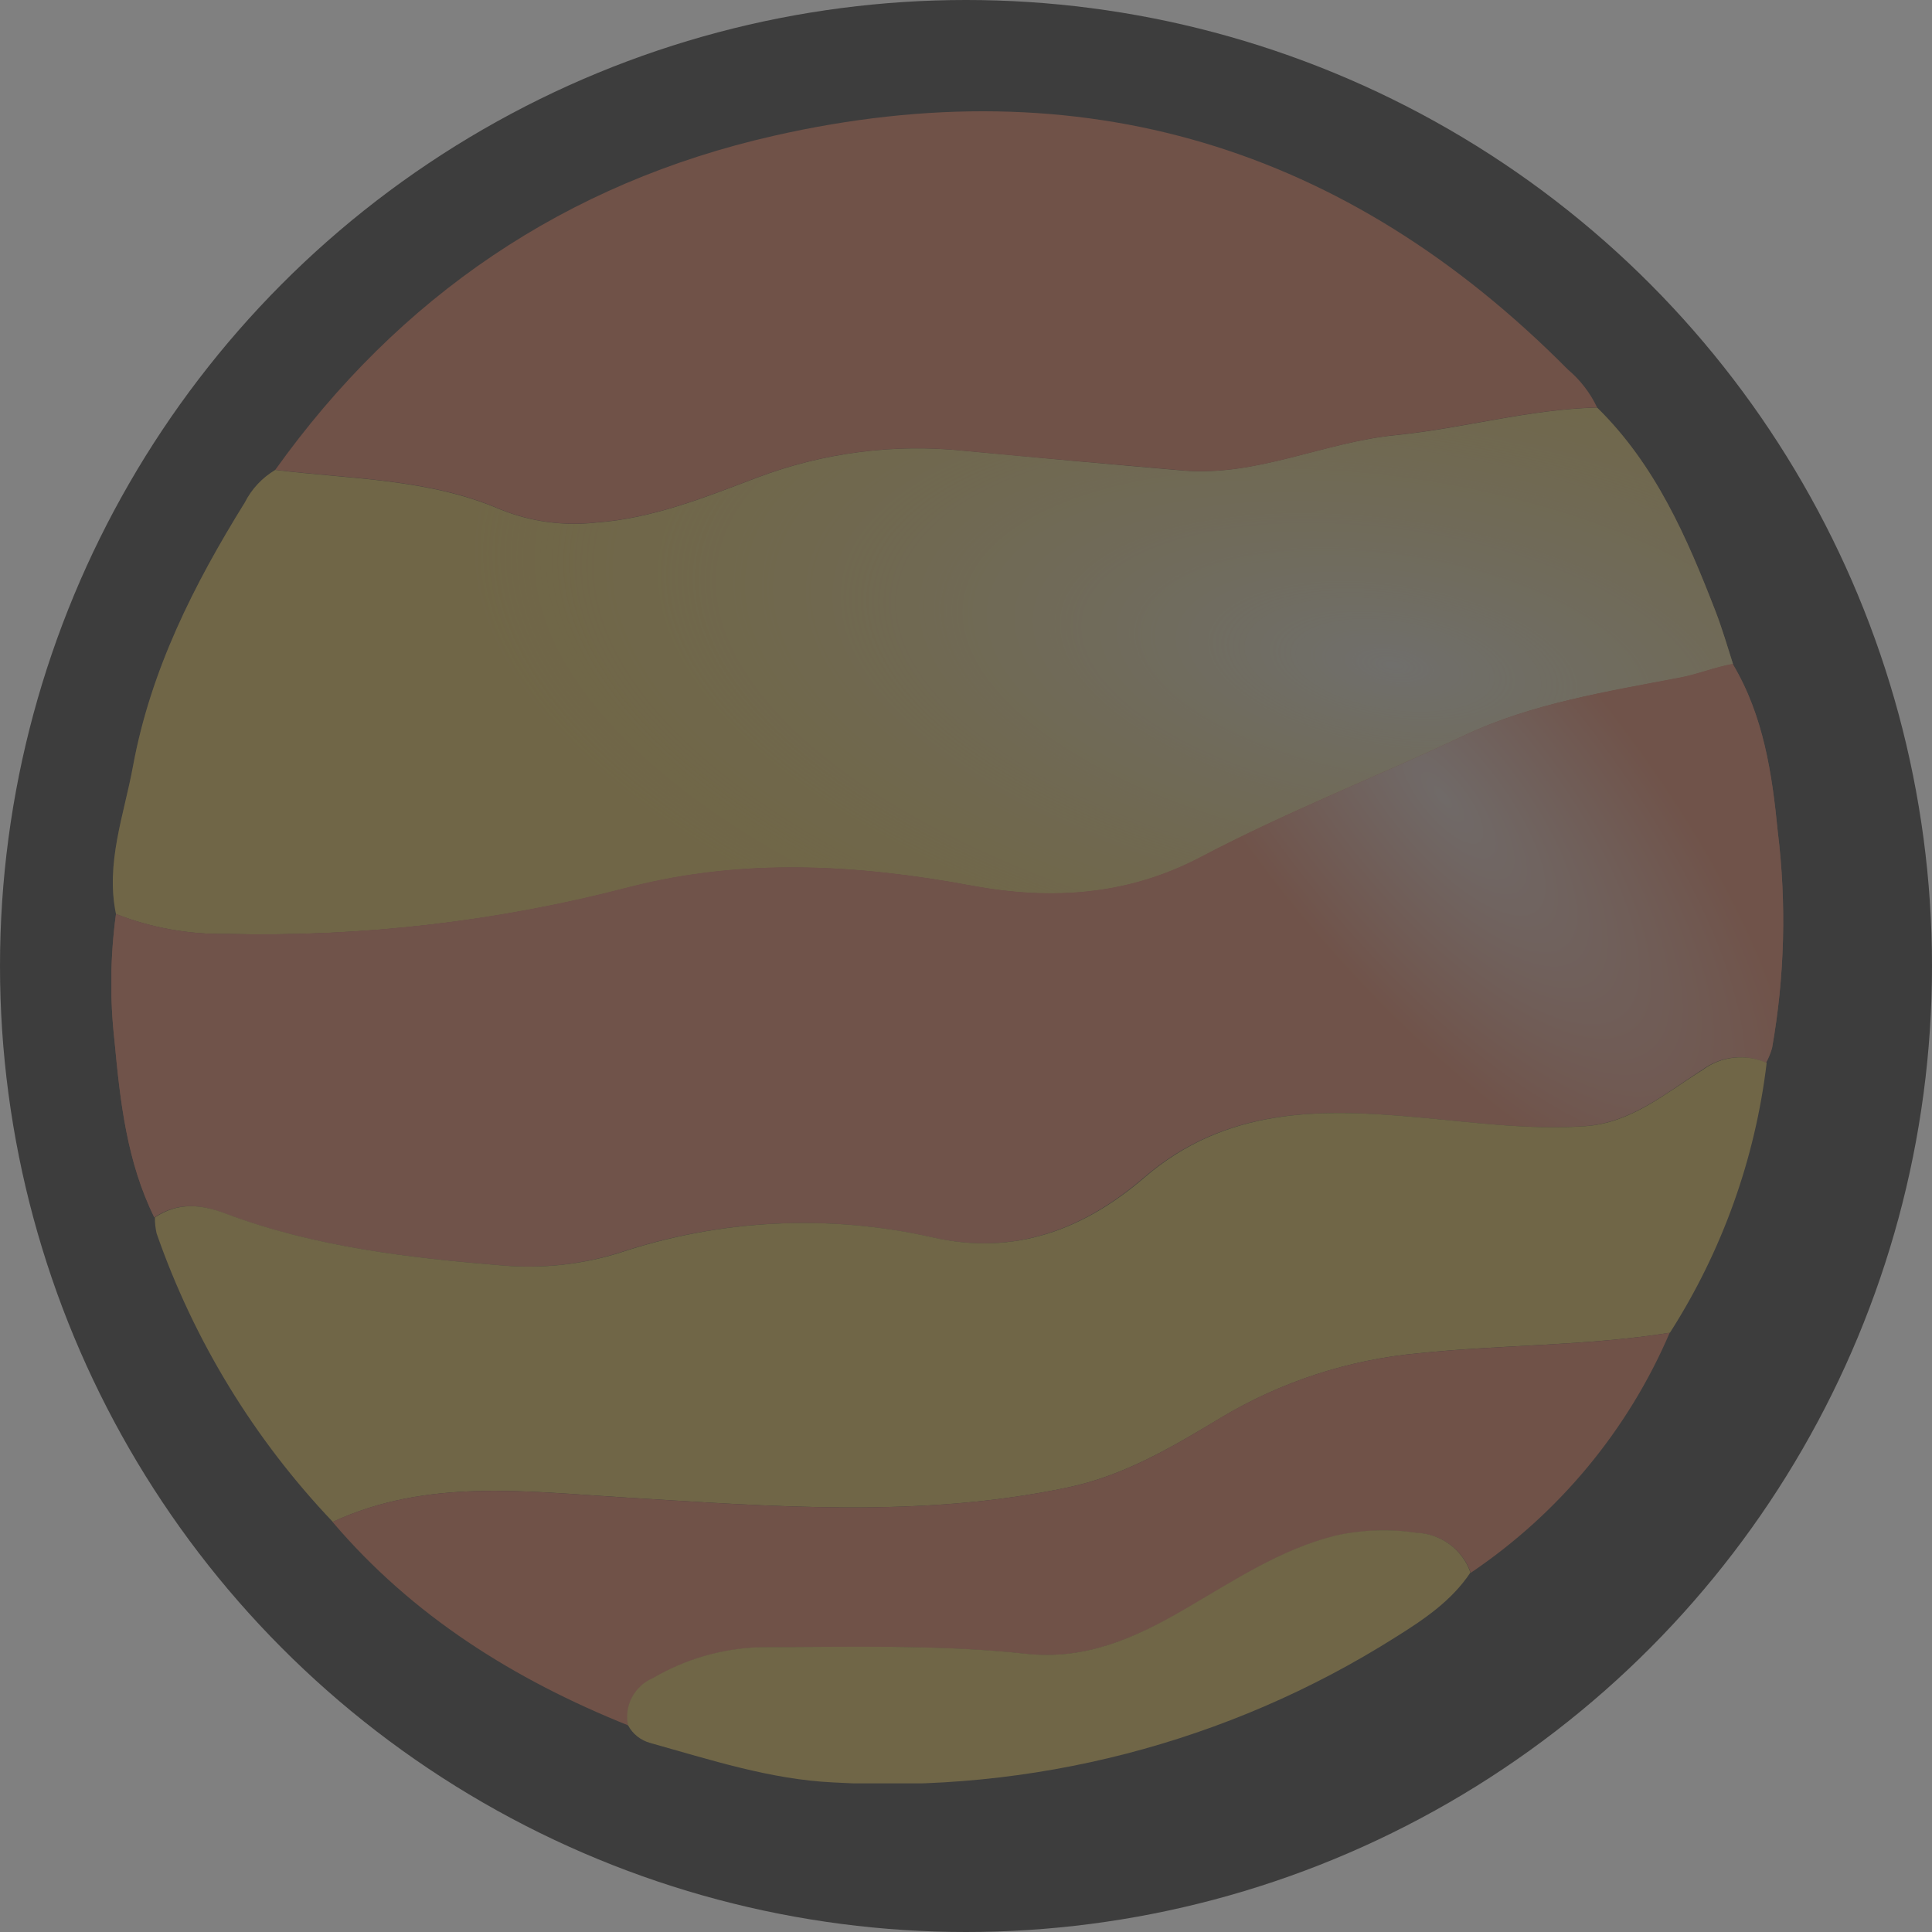 <svg

        width="52"
        height="52"
        viewBox="0 0 52 52"
        fill="none"
        xmlns="http://www.w3.org/2000/svg"

>
    <rect x="0" y="0" width="52" height="52" fill="#808080" stroke="none"/>
    <g clip-path="url(#clip0_451:2086)">
        <path
                d="M3.122 24.601C2.836 23.224 3.341 21.93 3.581 20.614C4.057 18.035 5.219 15.732 6.59 13.524C6.773 13.162 7.057 12.858 7.409 12.649C9.448 12.9 11.536 12.881 13.472 13.715C14.285 14.043 15.169 14.164 16.041 14.067C17.573 13.956 18.98 13.385 20.389 12.852C22.155 12.186 24.055 11.939 25.935 12.132C27.901 12.318 29.866 12.496 31.831 12.665C33.822 12.833 35.63 11.9 37.567 11.713C39.381 11.533 41.15 11.015 42.987 10.971C44.554 12.509 45.402 14.46 46.173 16.452C46.353 16.918 46.494 17.404 46.645 17.876C46.163 17.962 45.711 18.152 45.222 18.244C43.254 18.619 41.234 18.939 39.442 19.789C37.078 20.905 34.625 21.857 32.322 23.075C30.367 24.103 28.315 24.245 26.144 23.84C23.1 23.275 20.043 23.094 16.976 23.874C13.428 24.802 9.765 25.227 6.096 25.137C5.079 25.154 4.068 24.972 3.122 24.601Z"
                fill="#FFE799"
        />
        <path
                d="M3.122 24.601C2.836 23.224 3.341 21.93 3.581 20.614C4.057 18.035 5.219 15.732 6.59 13.524C6.773 13.162 7.057 12.858 7.409 12.649C9.448 12.9 11.536 12.881 13.472 13.715C14.285 14.043 15.169 14.164 16.041 14.067C17.573 13.956 18.98 13.385 20.389 12.852C22.155 12.186 24.055 11.939 25.935 12.132C27.901 12.318 29.866 12.496 31.831 12.665C33.822 12.833 35.63 11.9 37.567 11.713C39.381 11.533 41.15 11.015 42.987 10.971C44.554 12.509 45.402 14.46 46.173 16.452C46.353 16.918 46.494 17.404 46.645 17.876C46.163 17.962 45.711 18.152 45.222 18.244C43.254 18.619 41.234 18.939 39.442 19.789C37.078 20.905 34.625 21.857 32.322 23.075C30.367 24.103 28.315 24.245 26.144 23.84C23.1 23.275 20.043 23.094 16.976 23.874C13.428 24.802 9.765 25.227 6.096 25.137C5.079 25.154 4.068 24.972 3.122 24.601Z"
                fill="url(#paint0_radial_451:2086)"
                fill-opacity="0.9"
        />
        <path
                d="M3.122 24.601C4.068 24.972 5.078 25.154 6.096 25.137C9.762 25.224 13.421 24.797 16.966 23.868C20.026 23.088 23.09 23.269 26.134 23.833C28.305 24.239 30.357 24.096 32.313 23.069C34.628 21.851 37.069 20.899 39.432 19.783C41.237 18.933 43.257 18.612 45.212 18.238C45.701 18.146 46.153 17.956 46.635 17.87C47.467 19.262 47.698 20.833 47.849 22.387C48.087 24.325 48.035 26.287 47.695 28.21C47.655 28.347 47.601 28.478 47.534 28.604C47.257 28.48 46.952 28.431 46.649 28.464C46.347 28.497 46.059 28.61 45.816 28.791C44.818 29.425 43.889 30.228 42.631 30.31C41.115 30.412 39.612 30.199 38.109 30.066C35.486 29.828 32.971 29.809 30.784 31.693C29.178 33.07 27.319 33.815 25.062 33.295C22.269 32.668 19.355 32.816 16.642 33.723C15.639 34.032 14.586 34.146 13.539 34.059C11.002 33.853 8.45 33.562 6.041 32.654C5.363 32.397 4.757 32.362 4.153 32.765C3.414 31.268 3.234 29.641 3.083 28.023C2.954 26.885 2.967 25.736 3.122 24.601Z"
                fill="#FFB39B"
        />
        <path
                d="M3.122 24.601C4.068 24.972 5.078 25.154 6.096 25.137C9.762 25.224 13.421 24.797 16.966 23.868C20.026 23.088 23.09 23.269 26.134 23.833C28.305 24.239 30.357 24.096 32.313 23.069C34.628 21.851 37.069 20.899 39.432 19.783C41.237 18.933 43.257 18.612 45.212 18.238C45.701 18.146 46.153 17.956 46.635 17.87C47.467 19.262 47.698 20.833 47.849 22.387C48.087 24.325 48.035 26.287 47.695 28.21C47.655 28.347 47.601 28.478 47.534 28.604C47.257 28.48 46.952 28.431 46.649 28.464C46.347 28.497 46.059 28.61 45.816 28.791C44.818 29.425 43.889 30.228 42.631 30.31C41.115 30.412 39.612 30.199 38.109 30.066C35.486 29.828 32.971 29.809 30.784 31.693C29.178 33.07 27.319 33.815 25.062 33.295C22.269 32.668 19.355 32.816 16.642 33.723C15.639 34.032 14.586 34.146 13.539 34.059C11.002 33.853 8.45 33.562 6.041 32.654C5.363 32.397 4.757 32.362 4.153 32.765C3.414 31.268 3.234 29.641 3.083 28.023C2.954 26.885 2.967 25.736 3.122 24.601Z"
                fill="url(#paint1_radial_451:2086)"
                fill-opacity="0.8"
        />
        <path
                d="M4.169 32.768C4.776 32.366 5.38 32.401 6.057 32.657C8.466 33.565 11.019 33.856 13.556 34.063C14.602 34.149 15.655 34.035 16.658 33.726C19.371 32.819 22.285 32.671 25.078 33.298C27.326 33.818 29.198 33.073 30.8 31.696C32.987 29.812 35.502 29.831 38.125 30.069C39.628 30.202 41.131 30.415 42.647 30.313C43.909 30.231 44.834 29.416 45.833 28.794C46.075 28.613 46.363 28.5 46.666 28.468C46.968 28.434 47.274 28.483 47.55 28.607C47.242 31.19 46.352 33.672 44.946 35.871C42.698 36.229 40.434 36.188 38.186 36.422C36.299 36.595 34.476 37.19 32.856 38.161C31.571 38.935 30.267 39.712 28.755 40.032C24.776 40.873 20.778 40.543 16.773 40.302C14.147 40.143 11.478 39.791 8.957 40.962C6.838 38.733 5.221 36.085 4.214 33.194C4.183 33.054 4.168 32.911 4.169 32.768Z"
                fill="#FFE799"
        />
        <path
                d="M42.987 10.968C41.15 11.012 39.381 11.529 37.566 11.71C35.639 11.903 33.822 12.836 31.831 12.662C29.84 12.487 27.9 12.322 25.935 12.132C24.055 11.938 22.155 12.184 20.389 12.849C18.979 13.382 17.573 13.953 16.041 14.063C15.168 14.161 14.285 14.04 13.472 13.711C11.545 12.877 9.448 12.896 7.409 12.646C10.742 7.983 15.219 4.925 20.835 3.653C29.121 1.772 36.25 3.942 42.2 9.946C42.533 10.227 42.802 10.576 42.987 10.968Z"
                fill="#FFB39B"
        />
        <path
                d="M8.95 40.962C11.471 39.791 14.14 40.143 16.767 40.302C20.771 40.543 24.769 40.873 28.748 40.032C30.261 39.715 31.571 38.935 32.849 38.161C34.469 37.19 36.292 36.595 38.18 36.423C40.428 36.191 42.701 36.229 44.94 35.871C43.82 38.487 41.962 40.73 39.586 42.332C39.481 42.028 39.285 41.763 39.024 41.572C38.764 41.38 38.45 41.272 38.125 41.26C37.404 41.152 36.669 41.178 35.958 41.336C34.458 41.707 33.202 42.563 31.902 43.315C30.601 44.067 29.233 44.692 27.627 44.517C25.251 44.26 22.862 44.337 20.476 44.34C19.457 44.37 18.462 44.656 17.586 45.171C17.343 45.273 17.143 45.456 17.02 45.687C16.897 45.918 16.859 46.184 16.911 46.44C13.832 45.203 11.102 43.493 8.95 40.962Z"
                fill="#FFB39B"
        />
        <path
                d="M16.902 46.433C16.85 46.177 16.888 45.911 17.011 45.68C17.134 45.449 17.333 45.267 17.576 45.164C18.453 44.65 19.447 44.364 20.466 44.333C22.852 44.333 25.242 44.254 27.618 44.511C29.224 44.685 30.56 44.082 31.892 43.308C33.225 42.535 34.461 41.7 35.948 41.329C36.66 41.171 37.395 41.145 38.116 41.253C38.441 41.265 38.754 41.373 39.015 41.565C39.276 41.756 39.472 42.021 39.577 42.325C39.066 43.093 38.315 43.594 37.554 44.07C33.054 46.914 27.759 48.281 22.425 47.974C20.743 47.895 19.121 47.365 17.502 46.912C17.374 46.877 17.255 46.817 17.151 46.734C17.048 46.652 16.963 46.549 16.902 46.433Z"
                fill="#FFE799"
        />
    </g>
    <circle cx="26" cy="26" r="26" fill="#121212" fill-opacity="0.6"/>
    <defs>
        <radialGradient
                id="paint0_radial_451:2086"
                cx="0"
                cy="0"
                r="1"
                gradientUnits="userSpaceOnUse"
                gradientTransform="translate(37.522 17.908) rotate(98.593) scale(10.747 25.032)"
        >
            <stop stop-color="white"/>
            <stop offset="1" stop-color="#FFE799" stop-opacity="0.3"/>
        </radialGradient>
        <radialGradient
                id="paint1_radial_451:2086"
                cx="0"
                cy="0"
                r="1"
                gradientUnits="userSpaceOnUse"
                gradientTransform="translate(38.806 21.397) rotate(140.542) scale(4.991 13.648)"
        >
            <stop stop-color="white"/>
            <stop offset="1" stop-color="#FFB8A2"/>
        </radialGradient>
        <clipPath id="clip0_451:2086">
            <rect width="45" height="45" fill="white" transform="translate(3 3)"/>
        </clipPath>
    </defs>
</svg>

